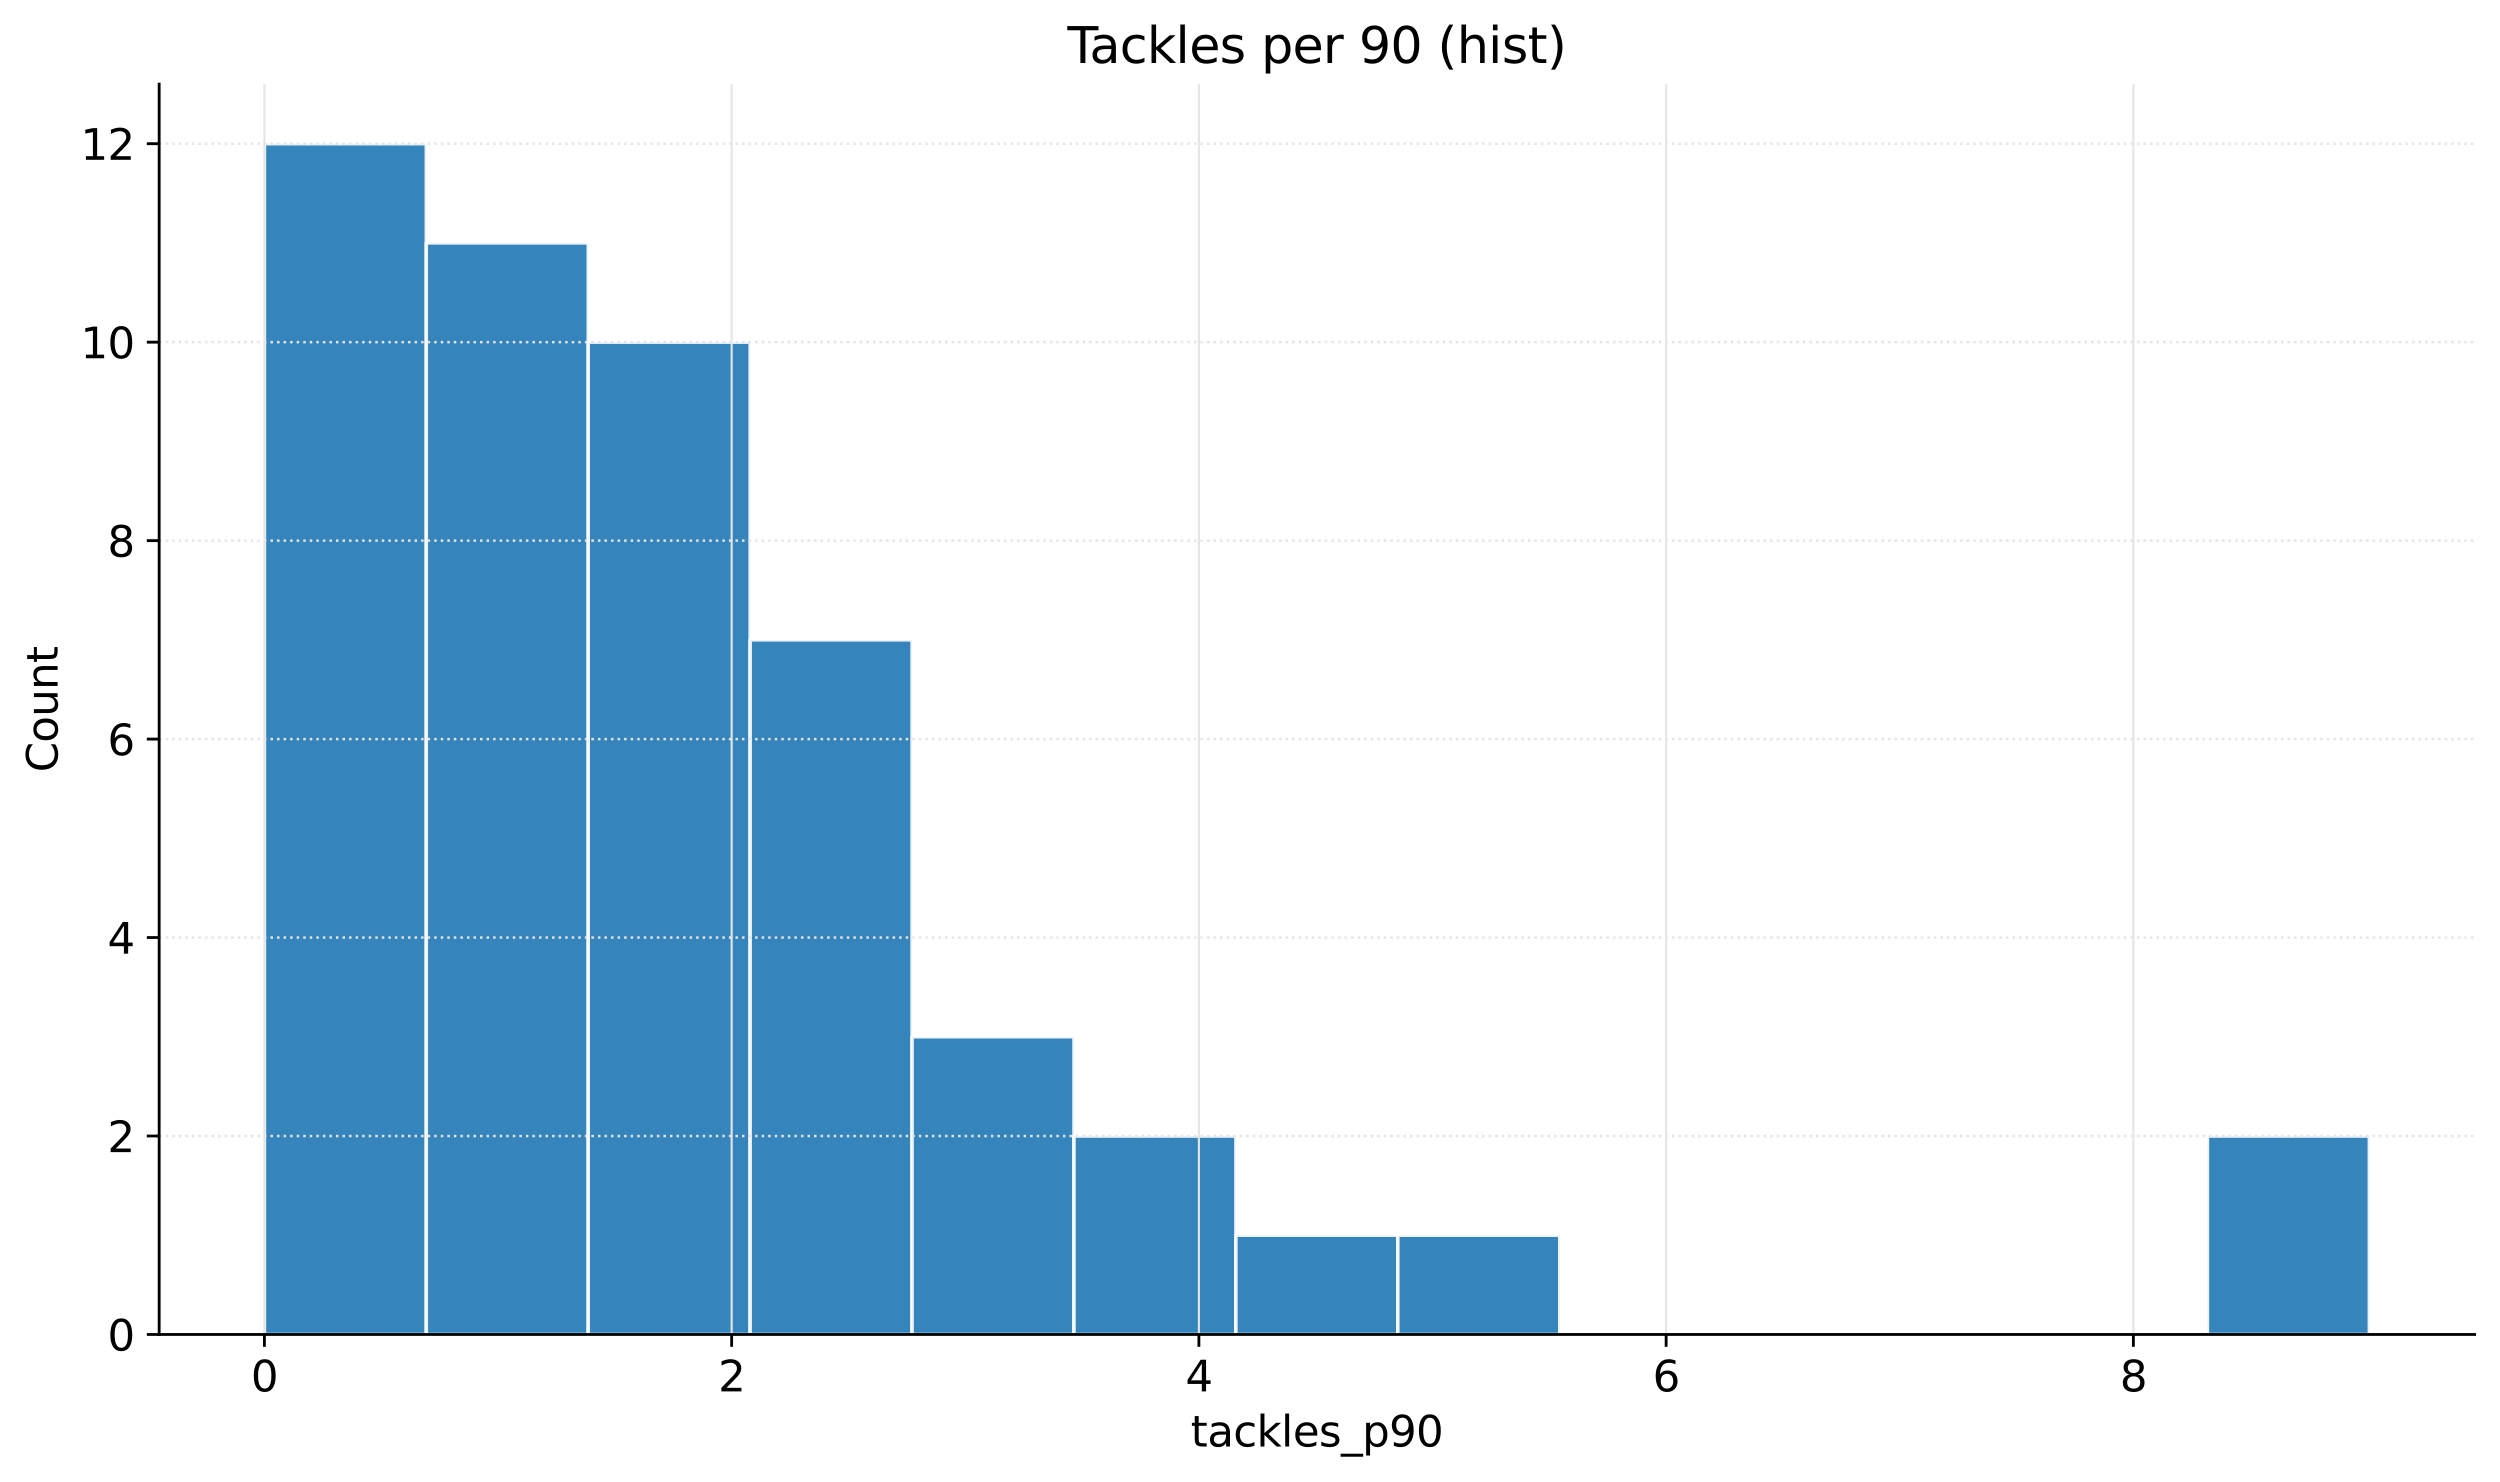 <?xml version="1.0" encoding="utf-8" standalone="no"?>
<!DOCTYPE svg PUBLIC "-//W3C//DTD SVG 1.1//EN"
  "http://www.w3.org/Graphics/SVG/1.1/DTD/svg11.dtd">
<svg xmlns:xlink="http://www.w3.org/1999/xlink" width="708.139pt" height="419.759pt" viewBox="0 0 708.139 419.759" xmlns="http://www.w3.org/2000/svg" version="1.1">
 <defs>
  <style type="text/css">*{stroke-linejoin: round; stroke-linecap: butt}</style>
 </defs>
 <g id="figure_1">
  <g id="patch_1">
   <path d="M 0 419.759 
L 708.139 419.759 
L 708.139 0 
L 0 0 
z
" style="fill: #ffffff"/>
  </g>
  <g id="axes_1">
   <g id="patch_2">
    <path d="M 45.084 377.998 
L 700.939 377.998 
L 700.939 23.838 
L 45.084 23.838 
z
" style="fill: #ffffff"/>
   </g>
   <g id="patch_3">
    <path d="M 74.895 377.998 
L 120.759 377.998 
L 120.759 40.703 
L 74.895 40.703 
z
" clip-path="url(#p53e46aad8e)" style="fill: #1f77b4; opacity: 0.9; stroke: #ffffff; stroke-linejoin: miter"/>
   </g>
   <g id="patch_4">
    <path d="M 120.759 377.998 
L 166.623 377.998 
L 166.623 68.811 
L 120.759 68.811 
z
" clip-path="url(#p53e46aad8e)" style="fill: #1f77b4; opacity: 0.9; stroke: #ffffff; stroke-linejoin: miter"/>
   </g>
   <g id="patch_5">
    <path d="M 166.623 377.998 
L 212.487 377.998 
L 212.487 96.918 
L 166.623 96.918 
z
" clip-path="url(#p53e46aad8e)" style="fill: #1f77b4; opacity: 0.9; stroke: #ffffff; stroke-linejoin: miter"/>
   </g>
   <g id="patch_6">
    <path d="M 212.487 377.998 
L 258.351 377.998 
L 258.351 181.242 
L 212.487 181.242 
z
" clip-path="url(#p53e46aad8e)" style="fill: #1f77b4; opacity: 0.9; stroke: #ffffff; stroke-linejoin: miter"/>
   </g>
   <g id="patch_7">
    <path d="M 258.351 377.998 
L 304.215 377.998 
L 304.215 293.674 
L 258.351 293.674 
z
" clip-path="url(#p53e46aad8e)" style="fill: #1f77b4; opacity: 0.9; stroke: #ffffff; stroke-linejoin: miter"/>
   </g>
   <g id="patch_8">
    <path d="M 304.215 377.998 
L 350.079 377.998 
L 350.079 321.782 
L 304.215 321.782 
z
" clip-path="url(#p53e46aad8e)" style="fill: #1f77b4; opacity: 0.9; stroke: #ffffff; stroke-linejoin: miter"/>
   </g>
   <g id="patch_9">
    <path d="M 350.079 377.998 
L 395.943 377.998 
L 395.943 349.89 
L 350.079 349.89 
z
" clip-path="url(#p53e46aad8e)" style="fill: #1f77b4; opacity: 0.9; stroke: #ffffff; stroke-linejoin: miter"/>
   </g>
   <g id="patch_10">
    <path d="M 395.943 377.998 
L 441.807 377.998 
L 441.807 349.89 
L 395.943 349.89 
z
" clip-path="url(#p53e46aad8e)" style="fill: #1f77b4; opacity: 0.9; stroke: #ffffff; stroke-linejoin: miter"/>
   </g>
   <g id="patch_11">
    <path d="M 441.807 377.998 
L 487.671 377.998 
L 487.671 377.998 
L 441.807 377.998 
z
" clip-path="url(#p53e46aad8e)" style="fill: #1f77b4; opacity: 0.9; stroke: #ffffff; stroke-linejoin: miter"/>
   </g>
   <g id="patch_12">
    <path d="M 487.671 377.998 
L 533.535 377.998 
L 533.535 377.998 
L 487.671 377.998 
z
" clip-path="url(#p53e46aad8e)" style="fill: #1f77b4; opacity: 0.9; stroke: #ffffff; stroke-linejoin: miter"/>
   </g>
   <g id="patch_13">
    <path d="M 533.535 377.998 
L 579.399 377.998 
L 579.399 377.998 
L 533.535 377.998 
z
" clip-path="url(#p53e46aad8e)" style="fill: #1f77b4; opacity: 0.9; stroke: #ffffff; stroke-linejoin: miter"/>
   </g>
   <g id="patch_14">
    <path d="M 579.399 377.998 
L 625.263 377.998 
L 625.263 377.998 
L 579.399 377.998 
z
" clip-path="url(#p53e46aad8e)" style="fill: #1f77b4; opacity: 0.9; stroke: #ffffff; stroke-linejoin: miter"/>
   </g>
   <g id="patch_15">
    <path d="M 625.263 377.998 
L 671.127 377.998 
L 671.127 321.782 
L 625.263 321.782 
z
" clip-path="url(#p53e46aad8e)" style="fill: #1f77b4; opacity: 0.9; stroke: #ffffff; stroke-linejoin: miter"/>
   </g>
   <g id="matplotlib.axis_1">
    <g id="xtick_1">
     <g id="line2d_1">
      <path d="M 74.895 377.998 
L 74.895 23.838 
" clip-path="url(#p53e46aad8e)" style="fill: none; stroke: #e5e5e5; stroke-width: 0.6; stroke-linecap: square"/>
     </g>
     <g id="line2d_2">
      <defs>
       <path id="m1ce6611edf" d="M 0 0 
L 0 3.5 
" style="stroke: #000000; stroke-width: 0.8"/>
      </defs>
      <g>
       <use xlink:href="#m1ce6611edf" x="74.895" y="377.998" style="stroke: #000000; stroke-width: 0.8"/>
      </g>
     </g>
     <g id="text_1">
      <!-- 0 -->
      <g transform="translate(71.078 394.116) scale(0.12 -0.12)">
       <defs>
        <path id="DejaVuSans-30" d="M 2034 4250 
Q 1547 4250 1301 3770 
Q 1056 3291 1056 2328 
Q 1056 1369 1301 889 
Q 1547 409 2034 409 
Q 2525 409 2770 889 
Q 3016 1369 3016 2328 
Q 3016 3291 2770 3770 
Q 2525 4250 2034 4250 
z
M 2034 4750 
Q 2819 4750 3233 4129 
Q 3647 3509 3647 2328 
Q 3647 1150 3233 529 
Q 2819 -91 2034 -91 
Q 1250 -91 836 529 
Q 422 1150 422 2328 
Q 422 3509 836 4129 
Q 1250 4750 2034 4750 
z
" transform="scale(0.016)"/>
       </defs>
       <use xlink:href="#DejaVuSans-30"/>
      </g>
     </g>
    </g>
    <g id="xtick_2">
     <g id="line2d_3">
      <path d="M 207.244 377.998 
L 207.244 23.838 
" clip-path="url(#p53e46aad8e)" style="fill: none; stroke: #e5e5e5; stroke-width: 0.6; stroke-linecap: square"/>
     </g>
     <g id="line2d_4">
      <g>
       <use xlink:href="#m1ce6611edf" x="207.244" y="377.998" style="stroke: #000000; stroke-width: 0.8"/>
      </g>
     </g>
     <g id="text_2">
      <!-- 2 -->
      <g transform="translate(203.427 394.116) scale(0.12 -0.12)">
       <defs>
        <path id="DejaVuSans-32" d="M 1228 531 
L 3431 531 
L 3431 0 
L 469 0 
L 469 531 
Q 828 903 1448 1529 
Q 2069 2156 2228 2338 
Q 2531 2678 2651 2914 
Q 2772 3150 2772 3378 
Q 2772 3750 2511 3984 
Q 2250 4219 1831 4219 
Q 1534 4219 1204 4116 
Q 875 4013 500 3803 
L 500 4441 
Q 881 4594 1212 4672 
Q 1544 4750 1819 4750 
Q 2544 4750 2975 4387 
Q 3406 4025 3406 3419 
Q 3406 3131 3298 2873 
Q 3191 2616 2906 2266 
Q 2828 2175 2409 1742 
Q 1991 1309 1228 531 
z
" transform="scale(0.016)"/>
       </defs>
       <use xlink:href="#DejaVuSans-32"/>
      </g>
     </g>
    </g>
    <g id="xtick_3">
     <g id="line2d_5">
      <path d="M 339.593 377.998 
L 339.593 23.838 
" clip-path="url(#p53e46aad8e)" style="fill: none; stroke: #e5e5e5; stroke-width: 0.6; stroke-linecap: square"/>
     </g>
     <g id="line2d_6">
      <g>
       <use xlink:href="#m1ce6611edf" x="339.593" y="377.998" style="stroke: #000000; stroke-width: 0.8"/>
      </g>
     </g>
     <g id="text_3">
      <!-- 4 -->
      <g transform="translate(335.776 394.116) scale(0.12 -0.12)">
       <defs>
        <path id="DejaVuSans-34" d="M 2419 4116 
L 825 1625 
L 2419 1625 
L 2419 4116 
z
M 2253 4666 
L 3047 4666 
L 3047 1625 
L 3713 1625 
L 3713 1100 
L 3047 1100 
L 3047 0 
L 2419 0 
L 2419 1100 
L 313 1100 
L 313 1709 
L 2253 4666 
z
" transform="scale(0.016)"/>
       </defs>
       <use xlink:href="#DejaVuSans-34"/>
      </g>
     </g>
    </g>
    <g id="xtick_4">
     <g id="line2d_7">
      <path d="M 471.942 377.998 
L 471.942 23.838 
" clip-path="url(#p53e46aad8e)" style="fill: none; stroke: #e5e5e5; stroke-width: 0.6; stroke-linecap: square"/>
     </g>
     <g id="line2d_8">
      <g>
       <use xlink:href="#m1ce6611edf" x="471.942" y="377.998" style="stroke: #000000; stroke-width: 0.8"/>
      </g>
     </g>
     <g id="text_4">
      <!-- 6 -->
      <g transform="translate(468.125 394.116) scale(0.12 -0.12)">
       <defs>
        <path id="DejaVuSans-36" d="M 2113 2584 
Q 1688 2584 1439 2293 
Q 1191 2003 1191 1497 
Q 1191 994 1439 701 
Q 1688 409 2113 409 
Q 2538 409 2786 701 
Q 3034 994 3034 1497 
Q 3034 2003 2786 2293 
Q 2538 2584 2113 2584 
z
M 3366 4563 
L 3366 3988 
Q 3128 4100 2886 4159 
Q 2644 4219 2406 4219 
Q 1781 4219 1451 3797 
Q 1122 3375 1075 2522 
Q 1259 2794 1537 2939 
Q 1816 3084 2150 3084 
Q 2853 3084 3261 2657 
Q 3669 2231 3669 1497 
Q 3669 778 3244 343 
Q 2819 -91 2113 -91 
Q 1303 -91 875 529 
Q 447 1150 447 2328 
Q 447 3434 972 4092 
Q 1497 4750 2381 4750 
Q 2619 4750 2861 4703 
Q 3103 4656 3366 4563 
z
" transform="scale(0.016)"/>
       </defs>
       <use xlink:href="#DejaVuSans-36"/>
      </g>
     </g>
    </g>
    <g id="xtick_5">
     <g id="line2d_9">
      <path d="M 604.291 377.998 
L 604.291 23.838 
" clip-path="url(#p53e46aad8e)" style="fill: none; stroke: #e5e5e5; stroke-width: 0.6; stroke-linecap: square"/>
     </g>
     <g id="line2d_10">
      <g>
       <use xlink:href="#m1ce6611edf" x="604.291" y="377.998" style="stroke: #000000; stroke-width: 0.8"/>
      </g>
     </g>
     <g id="text_5">
      <!-- 8 -->
      <g transform="translate(600.473 394.116) scale(0.12 -0.12)">
       <defs>
        <path id="DejaVuSans-38" d="M 2034 2216 
Q 1584 2216 1326 1975 
Q 1069 1734 1069 1313 
Q 1069 891 1326 650 
Q 1584 409 2034 409 
Q 2484 409 2743 651 
Q 3003 894 3003 1313 
Q 3003 1734 2745 1975 
Q 2488 2216 2034 2216 
z
M 1403 2484 
Q 997 2584 770 2862 
Q 544 3141 544 3541 
Q 544 4100 942 4425 
Q 1341 4750 2034 4750 
Q 2731 4750 3128 4425 
Q 3525 4100 3525 3541 
Q 3525 3141 3298 2862 
Q 3072 2584 2669 2484 
Q 3125 2378 3379 2068 
Q 3634 1759 3634 1313 
Q 3634 634 3220 271 
Q 2806 -91 2034 -91 
Q 1263 -91 848 271 
Q 434 634 434 1313 
Q 434 1759 690 2068 
Q 947 2378 1403 2484 
z
M 1172 3481 
Q 1172 3119 1398 2916 
Q 1625 2713 2034 2713 
Q 2441 2713 2670 2916 
Q 2900 3119 2900 3481 
Q 2900 3844 2670 4047 
Q 2441 4250 2034 4250 
Q 1625 4250 1398 4047 
Q 1172 3844 1172 3481 
z
" transform="scale(0.016)"/>
       </defs>
       <use xlink:href="#DejaVuSans-38"/>
      </g>
     </g>
    </g>
    <g id="text_6">
     <!-- tackles_p90 -->
     <g transform="translate(337.28 409.73) scale(0.12 -0.12)">
      <defs>
       <path id="DejaVuSans-74" d="M 1172 4494 
L 1172 3500 
L 2356 3500 
L 2356 3053 
L 1172 3053 
L 1172 1153 
Q 1172 725 1289 603 
Q 1406 481 1766 481 
L 2356 481 
L 2356 0 
L 1766 0 
Q 1100 0 847 248 
Q 594 497 594 1153 
L 594 3053 
L 172 3053 
L 172 3500 
L 594 3500 
L 594 4494 
L 1172 4494 
z
" transform="scale(0.016)"/>
       <path id="DejaVuSans-61" d="M 2194 1759 
Q 1497 1759 1228 1600 
Q 959 1441 959 1056 
Q 959 750 1161 570 
Q 1363 391 1709 391 
Q 2188 391 2477 730 
Q 2766 1069 2766 1631 
L 2766 1759 
L 2194 1759 
z
M 3341 1997 
L 3341 0 
L 2766 0 
L 2766 531 
Q 2569 213 2275 61 
Q 1981 -91 1556 -91 
Q 1019 -91 701 211 
Q 384 513 384 1019 
Q 384 1609 779 1909 
Q 1175 2209 1959 2209 
L 2766 2209 
L 2766 2266 
Q 2766 2663 2505 2880 
Q 2244 3097 1772 3097 
Q 1472 3097 1187 3025 
Q 903 2953 641 2809 
L 641 3341 
Q 956 3463 1253 3523 
Q 1550 3584 1831 3584 
Q 2591 3584 2966 3190 
Q 3341 2797 3341 1997 
z
" transform="scale(0.016)"/>
       <path id="DejaVuSans-63" d="M 3122 3366 
L 3122 2828 
Q 2878 2963 2633 3030 
Q 2388 3097 2138 3097 
Q 1578 3097 1268 2742 
Q 959 2388 959 1747 
Q 959 1106 1268 751 
Q 1578 397 2138 397 
Q 2388 397 2633 464 
Q 2878 531 3122 666 
L 3122 134 
Q 2881 22 2623 -34 
Q 2366 -91 2075 -91 
Q 1284 -91 818 406 
Q 353 903 353 1747 
Q 353 2603 823 3093 
Q 1294 3584 2113 3584 
Q 2378 3584 2631 3529 
Q 2884 3475 3122 3366 
z
" transform="scale(0.016)"/>
       <path id="DejaVuSans-6b" d="M 581 4863 
L 1159 4863 
L 1159 1991 
L 2875 3500 
L 3609 3500 
L 1753 1863 
L 3688 0 
L 2938 0 
L 1159 1709 
L 1159 0 
L 581 0 
L 581 4863 
z
" transform="scale(0.016)"/>
       <path id="DejaVuSans-6c" d="M 603 4863 
L 1178 4863 
L 1178 0 
L 603 0 
L 603 4863 
z
" transform="scale(0.016)"/>
       <path id="DejaVuSans-65" d="M 3597 1894 
L 3597 1613 
L 953 1613 
Q 991 1019 1311 708 
Q 1631 397 2203 397 
Q 2534 397 2845 478 
Q 3156 559 3463 722 
L 3463 178 
Q 3153 47 2828 -22 
Q 2503 -91 2169 -91 
Q 1331 -91 842 396 
Q 353 884 353 1716 
Q 353 2575 817 3079 
Q 1281 3584 2069 3584 
Q 2775 3584 3186 3129 
Q 3597 2675 3597 1894 
z
M 3022 2063 
Q 3016 2534 2758 2815 
Q 2500 3097 2075 3097 
Q 1594 3097 1305 2825 
Q 1016 2553 972 2059 
L 3022 2063 
z
" transform="scale(0.016)"/>
       <path id="DejaVuSans-73" d="M 2834 3397 
L 2834 2853 
Q 2591 2978 2328 3040 
Q 2066 3103 1784 3103 
Q 1356 3103 1142 2972 
Q 928 2841 928 2578 
Q 928 2378 1081 2264 
Q 1234 2150 1697 2047 
L 1894 2003 
Q 2506 1872 2764 1633 
Q 3022 1394 3022 966 
Q 3022 478 2636 193 
Q 2250 -91 1575 -91 
Q 1294 -91 989 -36 
Q 684 19 347 128 
L 347 722 
Q 666 556 975 473 
Q 1284 391 1588 391 
Q 1994 391 2212 530 
Q 2431 669 2431 922 
Q 2431 1156 2273 1281 
Q 2116 1406 1581 1522 
L 1381 1569 
Q 847 1681 609 1914 
Q 372 2147 372 2553 
Q 372 3047 722 3315 
Q 1072 3584 1716 3584 
Q 2034 3584 2315 3537 
Q 2597 3491 2834 3397 
z
" transform="scale(0.016)"/>
       <path id="DejaVuSans-5f" d="M 3263 -1063 
L 3263 -1509 
L -63 -1509 
L -63 -1063 
L 3263 -1063 
z
" transform="scale(0.016)"/>
       <path id="DejaVuSans-70" d="M 1159 525 
L 1159 -1331 
L 581 -1331 
L 581 3500 
L 1159 3500 
L 1159 2969 
Q 1341 3281 1617 3432 
Q 1894 3584 2278 3584 
Q 2916 3584 3314 3078 
Q 3713 2572 3713 1747 
Q 3713 922 3314 415 
Q 2916 -91 2278 -91 
Q 1894 -91 1617 61 
Q 1341 213 1159 525 
z
M 3116 1747 
Q 3116 2381 2855 2742 
Q 2594 3103 2138 3103 
Q 1681 3103 1420 2742 
Q 1159 2381 1159 1747 
Q 1159 1113 1420 752 
Q 1681 391 2138 391 
Q 2594 391 2855 752 
Q 3116 1113 3116 1747 
z
" transform="scale(0.016)"/>
       <path id="DejaVuSans-39" d="M 703 97 
L 703 672 
Q 941 559 1184 500 
Q 1428 441 1663 441 
Q 2288 441 2617 861 
Q 2947 1281 2994 2138 
Q 2813 1869 2534 1725 
Q 2256 1581 1919 1581 
Q 1219 1581 811 2004 
Q 403 2428 403 3163 
Q 403 3881 828 4315 
Q 1253 4750 1959 4750 
Q 2769 4750 3195 4129 
Q 3622 3509 3622 2328 
Q 3622 1225 3098 567 
Q 2575 -91 1691 -91 
Q 1453 -91 1209 -44 
Q 966 3 703 97 
z
M 1959 2075 
Q 2384 2075 2632 2365 
Q 2881 2656 2881 3163 
Q 2881 3666 2632 3958 
Q 2384 4250 1959 4250 
Q 1534 4250 1286 3958 
Q 1038 3666 1038 3163 
Q 1038 2656 1286 2365 
Q 1534 2075 1959 2075 
z
" transform="scale(0.016)"/>
      </defs>
      <use xlink:href="#DejaVuSans-74"/>
      <use xlink:href="#DejaVuSans-61" transform="translate(39.209 0)"/>
      <use xlink:href="#DejaVuSans-63" transform="translate(100.488 0)"/>
      <use xlink:href="#DejaVuSans-6b" transform="translate(155.469 0)"/>
      <use xlink:href="#DejaVuSans-6c" transform="translate(213.379 0)"/>
      <use xlink:href="#DejaVuSans-65" transform="translate(241.162 0)"/>
      <use xlink:href="#DejaVuSans-73" transform="translate(302.686 0)"/>
      <use xlink:href="#DejaVuSans-5f" transform="translate(354.785 0)"/>
      <use xlink:href="#DejaVuSans-70" transform="translate(404.785 0)"/>
      <use xlink:href="#DejaVuSans-39" transform="translate(468.262 0)"/>
      <use xlink:href="#DejaVuSans-30" transform="translate(531.885 0)"/>
     </g>
    </g>
   </g>
   <g id="matplotlib.axis_2">
    <g id="ytick_1">
     <g id="line2d_11">
      <path d="M 45.084 377.998 
L 700.939 377.998 
" clip-path="url(#p53e46aad8e)" style="fill: none; stroke-dasharray: 0.7,1.155; stroke-dashoffset: 0; stroke: #e5e5e5; stroke-width: 0.7"/>
     </g>
     <g id="line2d_12">
      <defs>
       <path id="m2a3ca0ee07" d="M 0 0 
L -3.5 0 
" style="stroke: #000000; stroke-width: 0.8"/>
      </defs>
      <g>
       <use xlink:href="#m2a3ca0ee07" x="45.084" y="377.998" style="stroke: #000000; stroke-width: 0.8"/>
      </g>
     </g>
     <g id="text_7">
      <!-- 0 -->
      <g transform="translate(30.449 382.557) scale(0.12 -0.12)">
       <use xlink:href="#DejaVuSans-30"/>
      </g>
     </g>
    </g>
    <g id="ytick_2">
     <g id="line2d_13">
      <path d="M 45.084 321.782 
L 700.939 321.782 
" clip-path="url(#p53e46aad8e)" style="fill: none; stroke-dasharray: 0.7,1.155; stroke-dashoffset: 0; stroke: #e5e5e5; stroke-width: 0.7"/>
     </g>
     <g id="line2d_14">
      <g>
       <use xlink:href="#m2a3ca0ee07" x="45.084" y="321.782" style="stroke: #000000; stroke-width: 0.8"/>
      </g>
     </g>
     <g id="text_8">
      <!-- 2 -->
      <g transform="translate(30.449 326.341) scale(0.12 -0.12)">
       <use xlink:href="#DejaVuSans-32"/>
      </g>
     </g>
    </g>
    <g id="ytick_3">
     <g id="line2d_15">
      <path d="M 45.084 265.566 
L 700.939 265.566 
" clip-path="url(#p53e46aad8e)" style="fill: none; stroke-dasharray: 0.7,1.155; stroke-dashoffset: 0; stroke: #e5e5e5; stroke-width: 0.7"/>
     </g>
     <g id="line2d_16">
      <g>
       <use xlink:href="#m2a3ca0ee07" x="45.084" y="265.566" style="stroke: #000000; stroke-width: 0.8"/>
      </g>
     </g>
     <g id="text_9">
      <!-- 4 -->
      <g transform="translate(30.449 270.125) scale(0.12 -0.12)">
       <use xlink:href="#DejaVuSans-34"/>
      </g>
     </g>
    </g>
    <g id="ytick_4">
     <g id="line2d_17">
      <path d="M 45.084 209.35 
L 700.939 209.35 
" clip-path="url(#p53e46aad8e)" style="fill: none; stroke-dasharray: 0.7,1.155; stroke-dashoffset: 0; stroke: #e5e5e5; stroke-width: 0.7"/>
     </g>
     <g id="line2d_18">
      <g>
       <use xlink:href="#m2a3ca0ee07" x="45.084" y="209.35" style="stroke: #000000; stroke-width: 0.8"/>
      </g>
     </g>
     <g id="text_10">
      <!-- 6 -->
      <g transform="translate(30.449 213.909) scale(0.12 -0.12)">
       <use xlink:href="#DejaVuSans-36"/>
      </g>
     </g>
    </g>
    <g id="ytick_5">
     <g id="line2d_19">
      <path d="M 45.084 153.134 
L 700.939 153.134 
" clip-path="url(#p53e46aad8e)" style="fill: none; stroke-dasharray: 0.7,1.155; stroke-dashoffset: 0; stroke: #e5e5e5; stroke-width: 0.7"/>
     </g>
     <g id="line2d_20">
      <g>
       <use xlink:href="#m2a3ca0ee07" x="45.084" y="153.134" style="stroke: #000000; stroke-width: 0.8"/>
      </g>
     </g>
     <g id="text_11">
      <!-- 8 -->
      <g transform="translate(30.449 157.693) scale(0.12 -0.12)">
       <use xlink:href="#DejaVuSans-38"/>
      </g>
     </g>
    </g>
    <g id="ytick_6">
     <g id="line2d_21">
      <path d="M 45.084 96.918 
L 700.939 96.918 
" clip-path="url(#p53e46aad8e)" style="fill: none; stroke-dasharray: 0.7,1.155; stroke-dashoffset: 0; stroke: #e5e5e5; stroke-width: 0.7"/>
     </g>
     <g id="line2d_22">
      <g>
       <use xlink:href="#m2a3ca0ee07" x="45.084" y="96.918" style="stroke: #000000; stroke-width: 0.8"/>
      </g>
     </g>
     <g id="text_12">
      <!-- 10 -->
      <g transform="translate(22.814 101.478) scale(0.12 -0.12)">
       <defs>
        <path id="DejaVuSans-31" d="M 794 531 
L 1825 531 
L 1825 4091 
L 703 3866 
L 703 4441 
L 1819 4666 
L 2450 4666 
L 2450 531 
L 3481 531 
L 3481 0 
L 794 0 
L 794 531 
z
" transform="scale(0.016)"/>
       </defs>
       <use xlink:href="#DejaVuSans-31"/>
       <use xlink:href="#DejaVuSans-30" transform="translate(63.623 0)"/>
      </g>
     </g>
    </g>
    <g id="ytick_7">
     <g id="line2d_23">
      <path d="M 45.084 40.703 
L 700.939 40.703 
" clip-path="url(#p53e46aad8e)" style="fill: none; stroke-dasharray: 0.7,1.155; stroke-dashoffset: 0; stroke: #e5e5e5; stroke-width: 0.7"/>
     </g>
     <g id="line2d_24">
      <g>
       <use xlink:href="#m2a3ca0ee07" x="45.084" y="40.703" style="stroke: #000000; stroke-width: 0.8"/>
      </g>
     </g>
     <g id="text_13">
      <!-- 12 -->
      <g transform="translate(22.814 45.262) scale(0.12 -0.12)">
       <use xlink:href="#DejaVuSans-31"/>
       <use xlink:href="#DejaVuSans-32" transform="translate(63.623 0)"/>
      </g>
     </g>
    </g>
    <g id="text_14">
     <!-- Count -->
     <g transform="translate(16.318 218.736) rotate(-90) scale(0.12 -0.12)">
      <defs>
       <path id="DejaVuSans-43" d="M 4122 4306 
L 4122 3641 
Q 3803 3938 3442 4084 
Q 3081 4231 2675 4231 
Q 1875 4231 1450 3742 
Q 1025 3253 1025 2328 
Q 1025 1406 1450 917 
Q 1875 428 2675 428 
Q 3081 428 3442 575 
Q 3803 722 4122 1019 
L 4122 359 
Q 3791 134 3420 21 
Q 3050 -91 2638 -91 
Q 1578 -91 968 557 
Q 359 1206 359 2328 
Q 359 3453 968 4101 
Q 1578 4750 2638 4750 
Q 3056 4750 3426 4639 
Q 3797 4528 4122 4306 
z
" transform="scale(0.016)"/>
       <path id="DejaVuSans-6f" d="M 1959 3097 
Q 1497 3097 1228 2736 
Q 959 2375 959 1747 
Q 959 1119 1226 758 
Q 1494 397 1959 397 
Q 2419 397 2687 759 
Q 2956 1122 2956 1747 
Q 2956 2369 2687 2733 
Q 2419 3097 1959 3097 
z
M 1959 3584 
Q 2709 3584 3137 3096 
Q 3566 2609 3566 1747 
Q 3566 888 3137 398 
Q 2709 -91 1959 -91 
Q 1206 -91 779 398 
Q 353 888 353 1747 
Q 353 2609 779 3096 
Q 1206 3584 1959 3584 
z
" transform="scale(0.016)"/>
       <path id="DejaVuSans-75" d="M 544 1381 
L 544 3500 
L 1119 3500 
L 1119 1403 
Q 1119 906 1312 657 
Q 1506 409 1894 409 
Q 2359 409 2629 706 
Q 2900 1003 2900 1516 
L 2900 3500 
L 3475 3500 
L 3475 0 
L 2900 0 
L 2900 538 
Q 2691 219 2414 64 
Q 2138 -91 1772 -91 
Q 1169 -91 856 284 
Q 544 659 544 1381 
z
M 1991 3584 
L 1991 3584 
z
" transform="scale(0.016)"/>
       <path id="DejaVuSans-6e" d="M 3513 2113 
L 3513 0 
L 2938 0 
L 2938 2094 
Q 2938 2591 2744 2837 
Q 2550 3084 2163 3084 
Q 1697 3084 1428 2787 
Q 1159 2491 1159 1978 
L 1159 0 
L 581 0 
L 581 3500 
L 1159 3500 
L 1159 2956 
Q 1366 3272 1645 3428 
Q 1925 3584 2291 3584 
Q 2894 3584 3203 3211 
Q 3513 2838 3513 2113 
z
" transform="scale(0.016)"/>
      </defs>
      <use xlink:href="#DejaVuSans-43"/>
      <use xlink:href="#DejaVuSans-6f" transform="translate(69.824 0)"/>
      <use xlink:href="#DejaVuSans-75" transform="translate(131.006 0)"/>
      <use xlink:href="#DejaVuSans-6e" transform="translate(194.385 0)"/>
      <use xlink:href="#DejaVuSans-74" transform="translate(257.764 0)"/>
     </g>
    </g>
   </g>
   <g id="patch_16">
    <path d="M 45.084 377.998 
L 45.084 23.838 
" style="fill: none; stroke: #000000; stroke-width: 0.8; stroke-linejoin: miter; stroke-linecap: square"/>
   </g>
   <g id="patch_17">
    <path d="M 45.084 377.998 
L 700.939 377.998 
" style="fill: none; stroke: #000000; stroke-width: 0.8; stroke-linejoin: miter; stroke-linecap: square"/>
   </g>
   <g id="text_15">
    <!-- Tackles per 90 (hist) -->
    <g transform="translate(302.356 17.838) scale(0.14 -0.14)">
     <defs>
      <path id="DejaVuSans-54" d="M -19 4666 
L 3928 4666 
L 3928 4134 
L 2272 4134 
L 2272 0 
L 1638 0 
L 1638 4134 
L -19 4134 
L -19 4666 
z
" transform="scale(0.016)"/>
      <path id="DejaVuSans-20" transform="scale(0.016)"/>
      <path id="DejaVuSans-72" d="M 2631 2963 
Q 2534 3019 2420 3045 
Q 2306 3072 2169 3072 
Q 1681 3072 1420 2755 
Q 1159 2438 1159 1844 
L 1159 0 
L 581 0 
L 581 3500 
L 1159 3500 
L 1159 2956 
Q 1341 3275 1631 3429 
Q 1922 3584 2338 3584 
Q 2397 3584 2469 3576 
Q 2541 3569 2628 3553 
L 2631 2963 
z
" transform="scale(0.016)"/>
      <path id="DejaVuSans-28" d="M 1984 4856 
Q 1566 4138 1362 3434 
Q 1159 2731 1159 2009 
Q 1159 1288 1364 580 
Q 1569 -128 1984 -844 
L 1484 -844 
Q 1016 -109 783 600 
Q 550 1309 550 2009 
Q 550 2706 781 3412 
Q 1013 4119 1484 4856 
L 1984 4856 
z
" transform="scale(0.016)"/>
      <path id="DejaVuSans-68" d="M 3513 2113 
L 3513 0 
L 2938 0 
L 2938 2094 
Q 2938 2591 2744 2837 
Q 2550 3084 2163 3084 
Q 1697 3084 1428 2787 
Q 1159 2491 1159 1978 
L 1159 0 
L 581 0 
L 581 4863 
L 1159 4863 
L 1159 2956 
Q 1366 3272 1645 3428 
Q 1925 3584 2291 3584 
Q 2894 3584 3203 3211 
Q 3513 2838 3513 2113 
z
" transform="scale(0.016)"/>
      <path id="DejaVuSans-69" d="M 603 3500 
L 1178 3500 
L 1178 0 
L 603 0 
L 603 3500 
z
M 603 4863 
L 1178 4863 
L 1178 4134 
L 603 4134 
L 603 4863 
z
" transform="scale(0.016)"/>
      <path id="DejaVuSans-29" d="M 513 4856 
L 1013 4856 
Q 1481 4119 1714 3412 
Q 1947 2706 1947 2009 
Q 1947 1309 1714 600 
Q 1481 -109 1013 -844 
L 513 -844 
Q 928 -128 1133 580 
Q 1338 1288 1338 2009 
Q 1338 2731 1133 3434 
Q 928 4138 513 4856 
z
" transform="scale(0.016)"/>
     </defs>
     <use xlink:href="#DejaVuSans-54"/>
     <use xlink:href="#DejaVuSans-61" transform="translate(44.584 0)"/>
     <use xlink:href="#DejaVuSans-63" transform="translate(105.863 0)"/>
     <use xlink:href="#DejaVuSans-6b" transform="translate(160.844 0)"/>
     <use xlink:href="#DejaVuSans-6c" transform="translate(218.754 0)"/>
     <use xlink:href="#DejaVuSans-65" transform="translate(246.537 0)"/>
     <use xlink:href="#DejaVuSans-73" transform="translate(308.061 0)"/>
     <use xlink:href="#DejaVuSans-20" transform="translate(360.16 0)"/>
     <use xlink:href="#DejaVuSans-70" transform="translate(391.947 0)"/>
     <use xlink:href="#DejaVuSans-65" transform="translate(455.424 0)"/>
     <use xlink:href="#DejaVuSans-72" transform="translate(516.947 0)"/>
     <use xlink:href="#DejaVuSans-20" transform="translate(558.061 0)"/>
     <use xlink:href="#DejaVuSans-39" transform="translate(589.848 0)"/>
     <use xlink:href="#DejaVuSans-30" transform="translate(653.471 0)"/>
     <use xlink:href="#DejaVuSans-20" transform="translate(717.094 0)"/>
     <use xlink:href="#DejaVuSans-28" transform="translate(748.881 0)"/>
     <use xlink:href="#DejaVuSans-68" transform="translate(787.895 0)"/>
     <use xlink:href="#DejaVuSans-69" transform="translate(851.273 0)"/>
     <use xlink:href="#DejaVuSans-73" transform="translate(879.057 0)"/>
     <use xlink:href="#DejaVuSans-74" transform="translate(931.156 0)"/>
     <use xlink:href="#DejaVuSans-29" transform="translate(970.365 0)"/>
    </g>
   </g>
  </g>
 </g>
 <defs>
  <clipPath id="p53e46aad8e">
   <rect x="45.084" y="23.838" width="655.855" height="354.16"/>
  </clipPath>
 </defs>
</svg>

